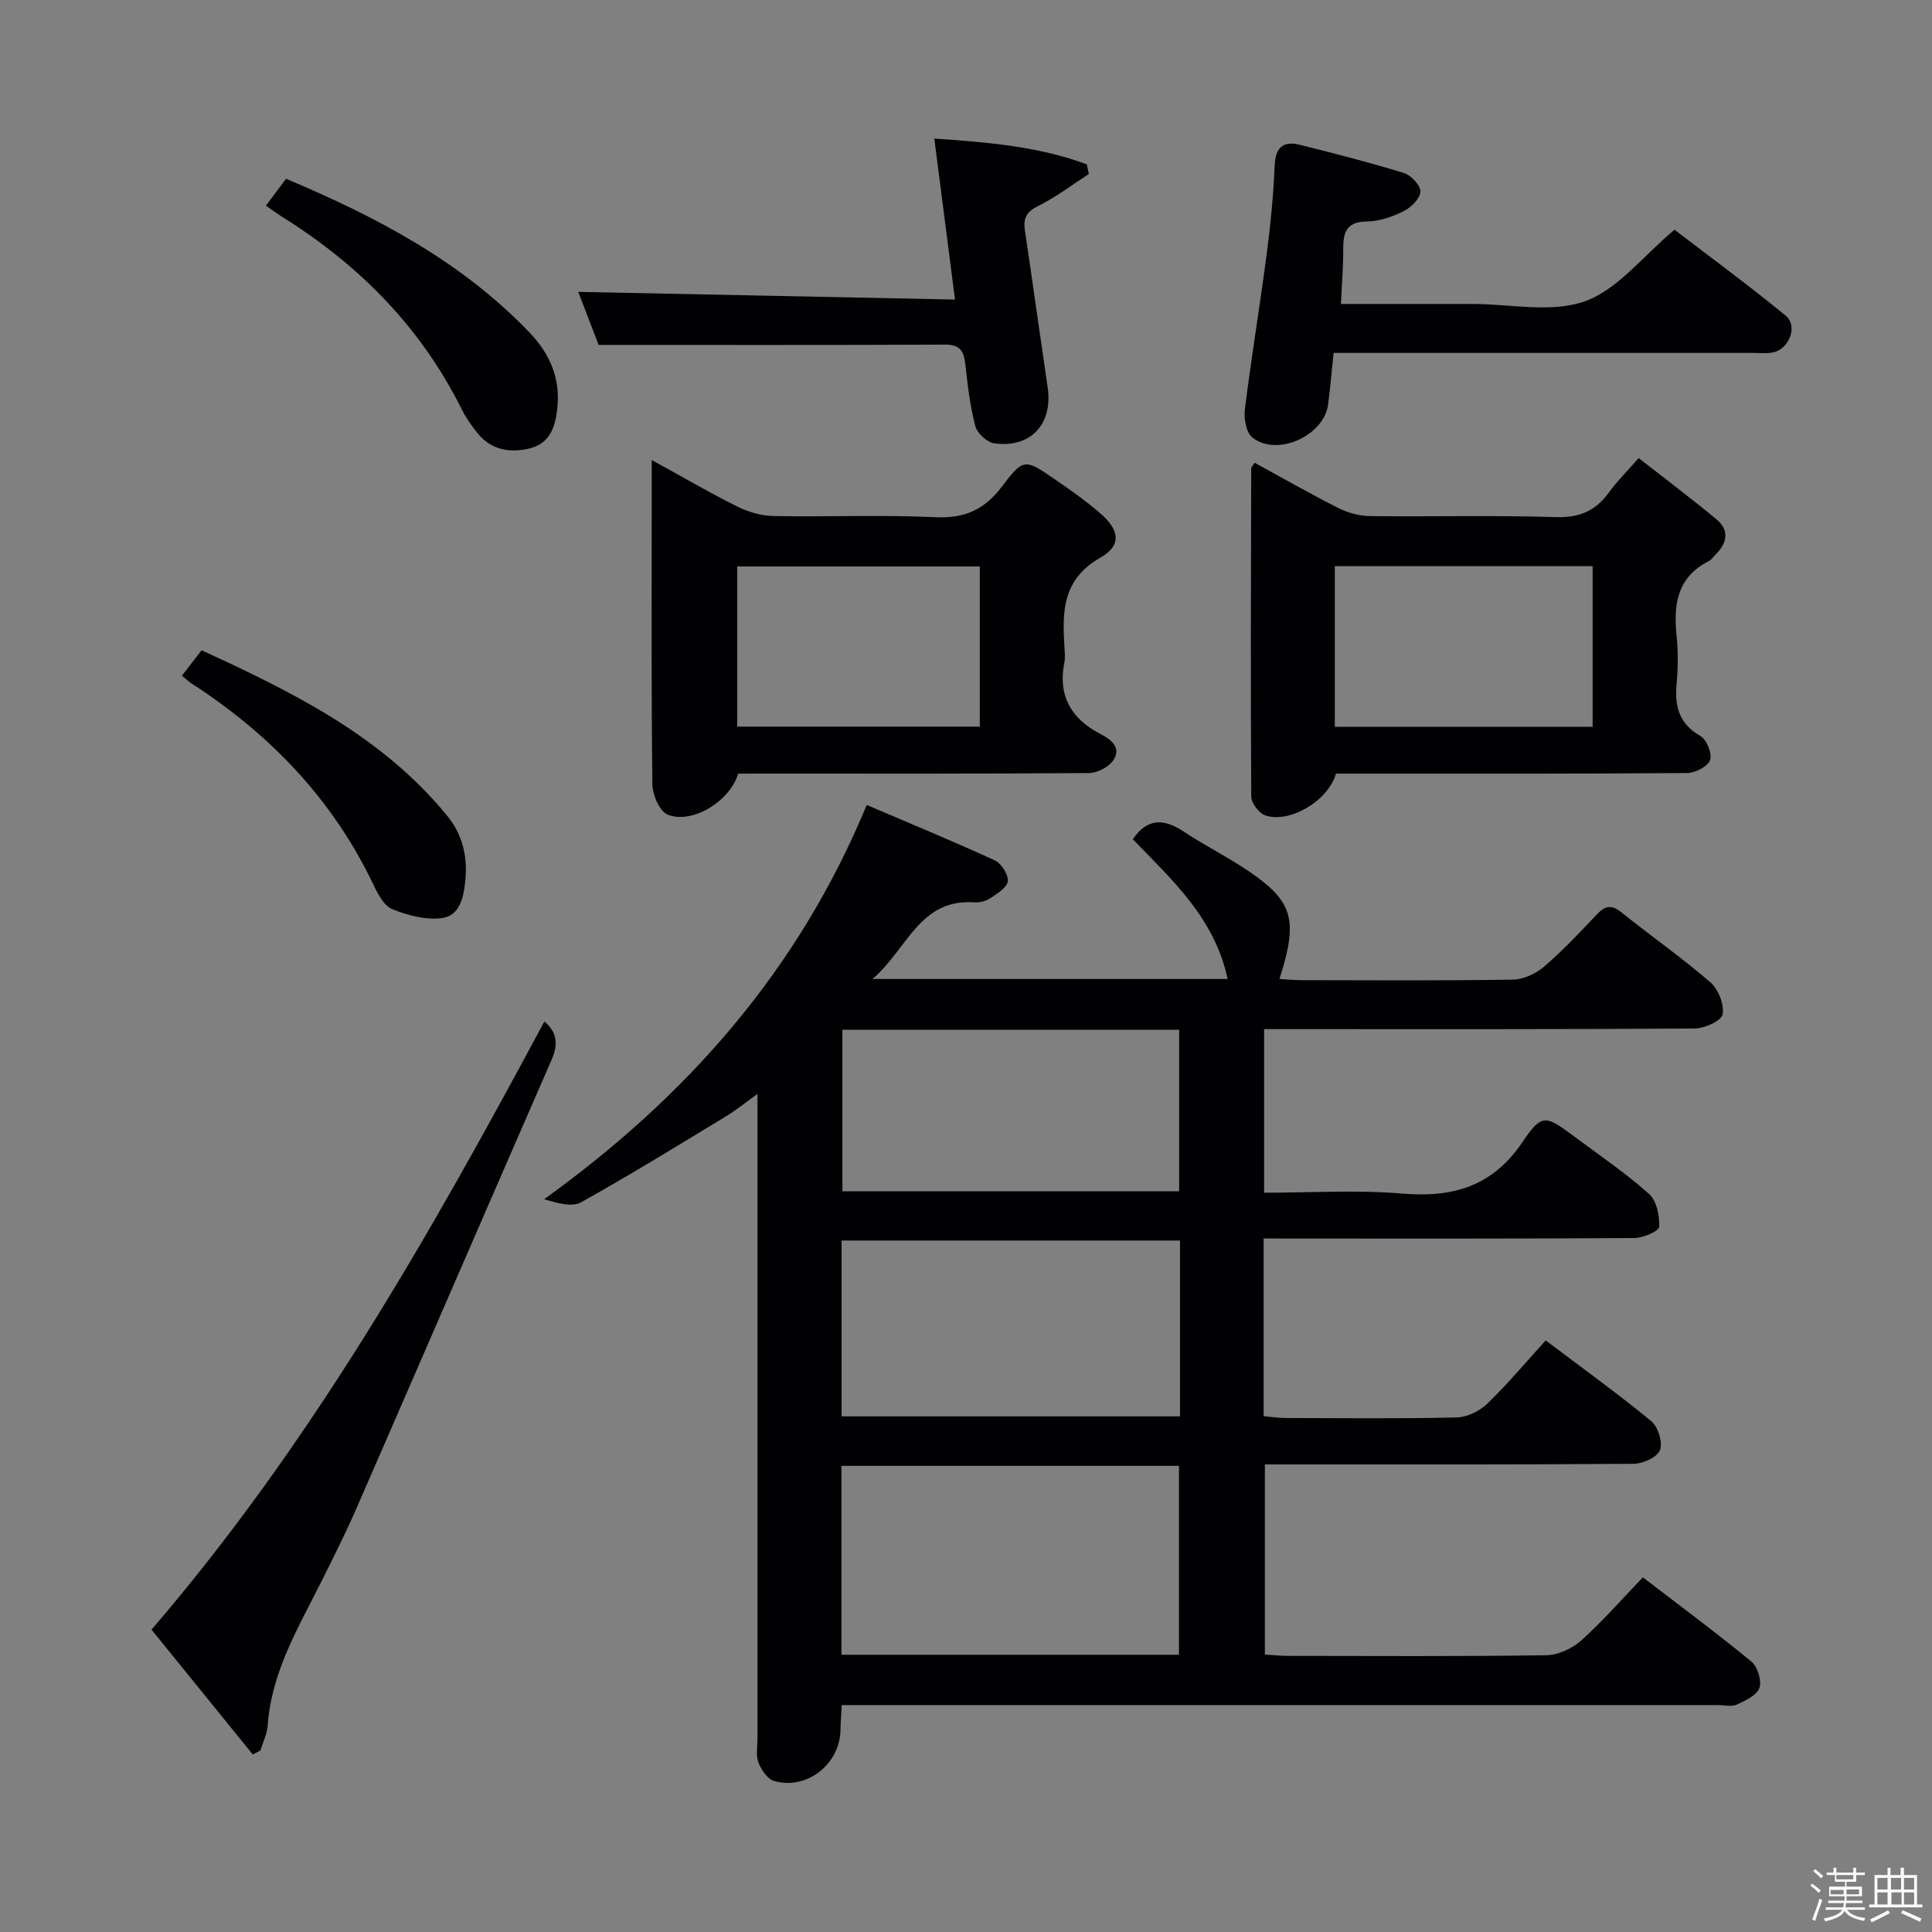 <svg enable-background="new 0 0 400 400" viewBox="0 0 400 400" xmlns="http://www.w3.org/2000/svg"><rect x="0" y="0" width="400" height="400" fill="#808080" stroke="none"/><path d="m374.8 390.4.4-.4c.7.5 1.3 1 1.8 1.4l-.5.5c-.5-.6-1.1-1.1-1.7-1.5zm1 7.3-.6-.3c.5-1.4 1.1-2.8 1.5-4.3.2.1.4.2.6.3-.5 1.3-1 2.8-1.5 4.3zm-.4-10.3.4-.4c.4.3 1 .8 1.7 1.4l-.5.5c-.4-.5-1-1-1.6-1.5zm2.5.3h1.7v-1h.6v1h3.5v-1h.6v1h1.8v.5h-1.8v1.4h-2v1h3.2v2h-3.2v.9h3.3v.5h-3.4c0 .3-.1.6-.1.9h4v.5h-3.7c.7.9 1.9 1.5 3.8 1.7-.1.2-.2.4-.3.6-2.1-.4-3.5-1.1-4-2.1-.4 1-1.8 1.7-4 2.2-.1-.2-.2-.4-.3-.6 2.1-.4 3.4-1 3.8-1.8h-3.4v-.5h3.6c.1-.3.1-.6.2-.9h-3.3v-.5h3.4c0-.3 0-.6 0-.9h-3.2v-2h3.3v-1h-2.1v-1.4h-1.7v-.5zm1.1 3.5v1h2.7c0-.3 0-.4 0-.4 0-.1 0-.2 0-.2 0-.1 0-.2 0-.3h-2.7zm1.2-3v.9h3.5v-.9zm4.7 3h-2.6v.6.4h2.6z" fill="#fcfbfa"/><path d="m393.6 386.7h.6v1.5h2.7v6.1h1.1v.6h-11v-.6h1.1v-6.1h2.7v-1.5h.6v1.5h2.1v-1.5zm-2.7 8.8.4.6c-1.2.6-2.5 1.3-3.8 1.9-.1-.2-.2-.4-.3-.6 1.2-.6 2.5-1.2 3.7-1.9zm-2.2-6.7v2.4h2.1v-2.4zm0 3v2.5h2.1v-2.5zm2.8-3v2.4h2.1v-2.4zm.1 3v2.5h2.1v-2.5h-2.2zm5.9 6.1c-1.4-.7-2.7-1.3-3.9-1.8l.3-.6c1.5.6 2.7 1.2 3.9 1.7zm-1.2-9.1h-2.1v2.4h2.1zm-2.1 3v2.5h2.1v-2.5z" fill="#fcfbfa"/><g fill="#010104"><path d="m261.62 256.41v36.79c1.6.14 3.02.37 4.45.38 11.83.03 23.66.16 35.49-.11 2.16-.05 4.74-1.29 6.33-2.82 4.17-4.01 7.9-8.48 12.13-13.13 7.41 5.59 14.81 10.93 21.85 16.71 1.41 1.16 2.41 4.37 1.82 5.98-.54 1.46-3.5 2.83-5.41 2.85-23.33.19-46.65.12-69.98.13-1.99 0-3.98 0-6.42 0v39.36c1.59.1 3.19.28 4.78.28 17.83.02 35.66.13 53.49-.13 2.46-.04 5.38-1.4 7.25-3.08 4.45-3.99 8.39-8.53 12.74-13.05 7.82 6.01 15.29 11.54 22.46 17.44 1.28 1.06 2.19 3.96 1.67 5.45-.54 1.54-2.92 2.64-4.71 3.46-1.11.5-2.62.1-3.96.1-58.32 0-116.64 0-174.96 0-1.98 0-3.96 0-6.37 0-.09 1.86-.23 3.45-.25 5.05-.08 7.12-6.89 12.6-13.73 10.67-1.37-.39-2.67-2.3-3.26-3.81-.57-1.46-.2-3.29-.2-4.95 0-42.32 0-84.65 0-126.97 0-1.8 0-3.61 0-6.53-2.65 1.9-4.49 3.42-6.51 4.64-9.95 6.03-19.86 12.15-30.02 17.8-1.92 1.07-4.93.15-7.64-.63 29.52-21.28 52.55-47.23 66.79-81.63 8.65 3.7 17.65 7.4 26.49 11.46 1.36.63 2.85 2.93 2.72 4.31-.12 1.29-2.19 2.57-3.62 3.53-.91.61-2.23.94-3.33.86-11.33-.76-13.77 9.56-21.06 15.87h73.52c-2.68-12.58-11.53-20.57-19.64-28.93 3.06-4.46 6.5-4.29 10.58-1.57 4.42 2.94 9.23 5.31 13.61 8.31 9.05 6.19 10.06 10.03 6.18 22.18 1.48.09 2.88.24 4.28.25 14.66.02 29.33.12 43.99-.11 2.19-.03 4.77-1.18 6.46-2.64 3.91-3.35 7.46-7.14 11.01-10.89 1.7-1.79 3.01-2.04 5.04-.41 6.1 4.89 12.53 9.39 18.44 14.5 1.65 1.43 2.89 4.58 2.53 6.63-.23 1.32-3.72 2.91-5.77 2.93-27.83.19-55.65.13-83.48.13-1.79 0-3.58 0-5.68 0v33.87c9.64 0 19.12-.62 28.49.17 10.58.89 18.78-1.41 25.07-10.75 3.99-5.93 4.79-5.42 10.7-1.02 5.21 3.87 10.61 7.55 15.44 11.85 1.57 1.4 2.2 4.53 2.1 6.81-.04.88-3.31 2.3-5.11 2.32-23.49.16-46.99.11-70.48.11-1.96-.02-3.91-.02-6.31-.02zm-87.41 86.19h69.88c0-13.21 0-26.19 0-39.11-23.56 0-46.62 0-69.88 0zm70.1-85.76c-23.73 0-46.89 0-70.07 0v36.4h70.07c0-12.26 0-24.15 0-36.4zm-69.9-43.64v33.45h69.72c0-11.3 0-22.32 0-33.45-23.41 0-46.37 0-69.72 0z"/><path d="m276.6 160.17c-1.62 5.66-9.58 10.35-14.64 8.65-1.3-.44-2.89-2.55-2.9-3.91-.15-22.64-.07-45.28-.01-67.93 0-.26.3-.51.71-1.17 5.76 3.14 11.47 6.42 17.35 9.38 1.98 1 4.36 1.64 6.56 1.66 12.82.15 25.65-.19 38.46.21 4.86.15 8.21-1.27 10.96-5.08 1.64-2.27 3.65-4.26 6.18-7.14 5.49 4.3 10.88 8.35 16.06 12.64 2.74 2.26 2.33 4.9-.11 7.3-.48.47-.86 1.11-1.42 1.39-6.56 3.3-7.35 8.96-6.68 15.45.34 3.29.31 6.68 0 9.98-.43 4.66.52 8.26 4.96 10.8 1.29.74 2.45 3.69 1.96 4.99-.5 1.33-3.08 2.65-4.76 2.66-22.31.17-44.62.12-66.94.12-1.82 0-3.64 0-5.74 0zm-.24-42.95v33.25h53.38c0-11.25 0-22.14 0-33.25-17.83 0-35.38 0-53.38 0z"/><path d="m152.83 160.17c-1.73 5.8-9.62 10.54-14.61 8.48-1.67-.69-3.12-4.08-3.15-6.25-.24-18.98-.14-37.96-.14-56.94 0-3.09 0-6.19 0-10.22 6.45 3.54 11.98 6.78 17.71 9.63 2.28 1.13 4.97 1.92 7.49 1.97 11.15.21 22.33-.29 33.46.24 6.12.3 10.24-1.56 13.89-6.39 4.41-5.85 4.76-5.67 10.72-1.59 3.29 2.25 6.57 4.56 9.58 7.16 4.02 3.48 4.51 6.65.03 9.2-7.95 4.54-7.88 11.29-7.42 18.66.06 1 .17 2.03-.02 2.99-1.4 6.99 1.45 11.77 7.58 14.92 2.25 1.16 4.25 2.88 2.52 5.41-.95 1.39-3.28 2.59-5 2.61-22.31.17-44.62.11-66.93.11-1.81.01-3.63.01-5.71.01zm50.03-42.89c-17.05 0-33.61 0-50.23 0v33.16h50.23c0-11.18 0-21.96 0-33.16z"/><path d="m277.62 62.93h27.22c7.83 0 16.34 1.92 23.29-.55 6.79-2.42 11.98-9.32 18.56-14.82 7.36 5.64 15.35 11.51 23 17.78 2.66 2.18.7 7.07-2.78 7.66-1.3.22-2.66.07-3.99.07-26.98 0-53.97 0-80.95 0-1.8 0-3.61 0-5.86 0-.4 3.81-.7 7.25-1.14 10.66-.84 6.52-10.63 10.93-15.71 6.82-1.28-1.03-1.75-3.92-1.52-5.82 1.33-10.7 3.1-21.34 4.5-32.03.8-6.09 1.41-12.23 1.66-18.36.16-3.81 1.74-5.23 5.25-4.35 7.22 1.81 14.44 3.64 21.54 5.84 1.48.46 3.47 2.61 3.39 3.87-.09 1.45-1.96 3.28-3.51 4.04-2.33 1.16-5.04 2.1-7.6 2.12-4.28.04-4.88 2.33-4.87 5.74.02 3.48-.27 6.96-.48 11.33z"/><path d="m52.33 363.24c-6.95-8.57-13.9-17.13-20.96-25.84 33.08-38.49 57.68-81.8 81.34-125.92 2.92 2.49 2.75 5.07 1.41 8.13-13.49 30.91-26.88 61.86-40.36 92.77-2.19 5.02-4.66 9.92-7.1 14.82-4.79 9.62-10.47 18.88-11.23 30.03-.12 1.76-1 3.47-1.53 5.2-.53.28-1.05.54-1.57.81z"/><path d="m197.72 62.02c-1.49-11.61-2.84-22.07-4.28-33.33 11.18.76 21.62 1.65 31.56 5.33.15.67.29 1.34.44 2-3.51 2.26-6.87 4.84-10.59 6.68-2.47 1.22-3 2.63-2.65 5.05 1.61 10.82 3.12 21.66 4.71 32.48 1.11 7.55-3.52 12.61-11.07 11.56-1.49-.21-3.52-2.09-3.91-3.56-1.09-4.14-1.59-8.46-2.06-12.74-.3-2.7-1.02-4.16-4.2-4.14-23.58.11-47.17.06-71.73.06-1.13-2.93-2.82-7.33-4.22-10.98 25.96.53 51.74 1.05 78 1.59z"/><path d="m55.05 42.58c1.37-1.83 2.66-3.55 4.17-5.57 18.63 7.85 36.3 17.07 50.46 31.89 4.09 4.28 6.31 9.26 5.73 15.35-.37 3.92-1.45 7.47-5.57 8.54-4 1.03-8.01.51-10.89-3.02-1.25-1.54-2.44-3.19-3.32-4.96-8.38-16.85-21-29.73-36.82-39.66-1.27-.79-2.46-1.68-3.76-2.57z"/><path d="m37.66 139.9c1.44-1.86 2.63-3.4 4.08-5.27 18.88 8.68 37.3 17.74 50.8 34.21 3.25 3.96 4.3 8.51 3.79 13.55-.35 3.48-1.15 7.25-4.95 7.71-3.3.39-7-.58-10.15-1.86-1.71-.69-2.98-3.11-3.89-5.02-8.41-17.67-21.38-31.17-37.66-41.7-.55-.36-1.03-.82-2.02-1.62z"/></g></svg>